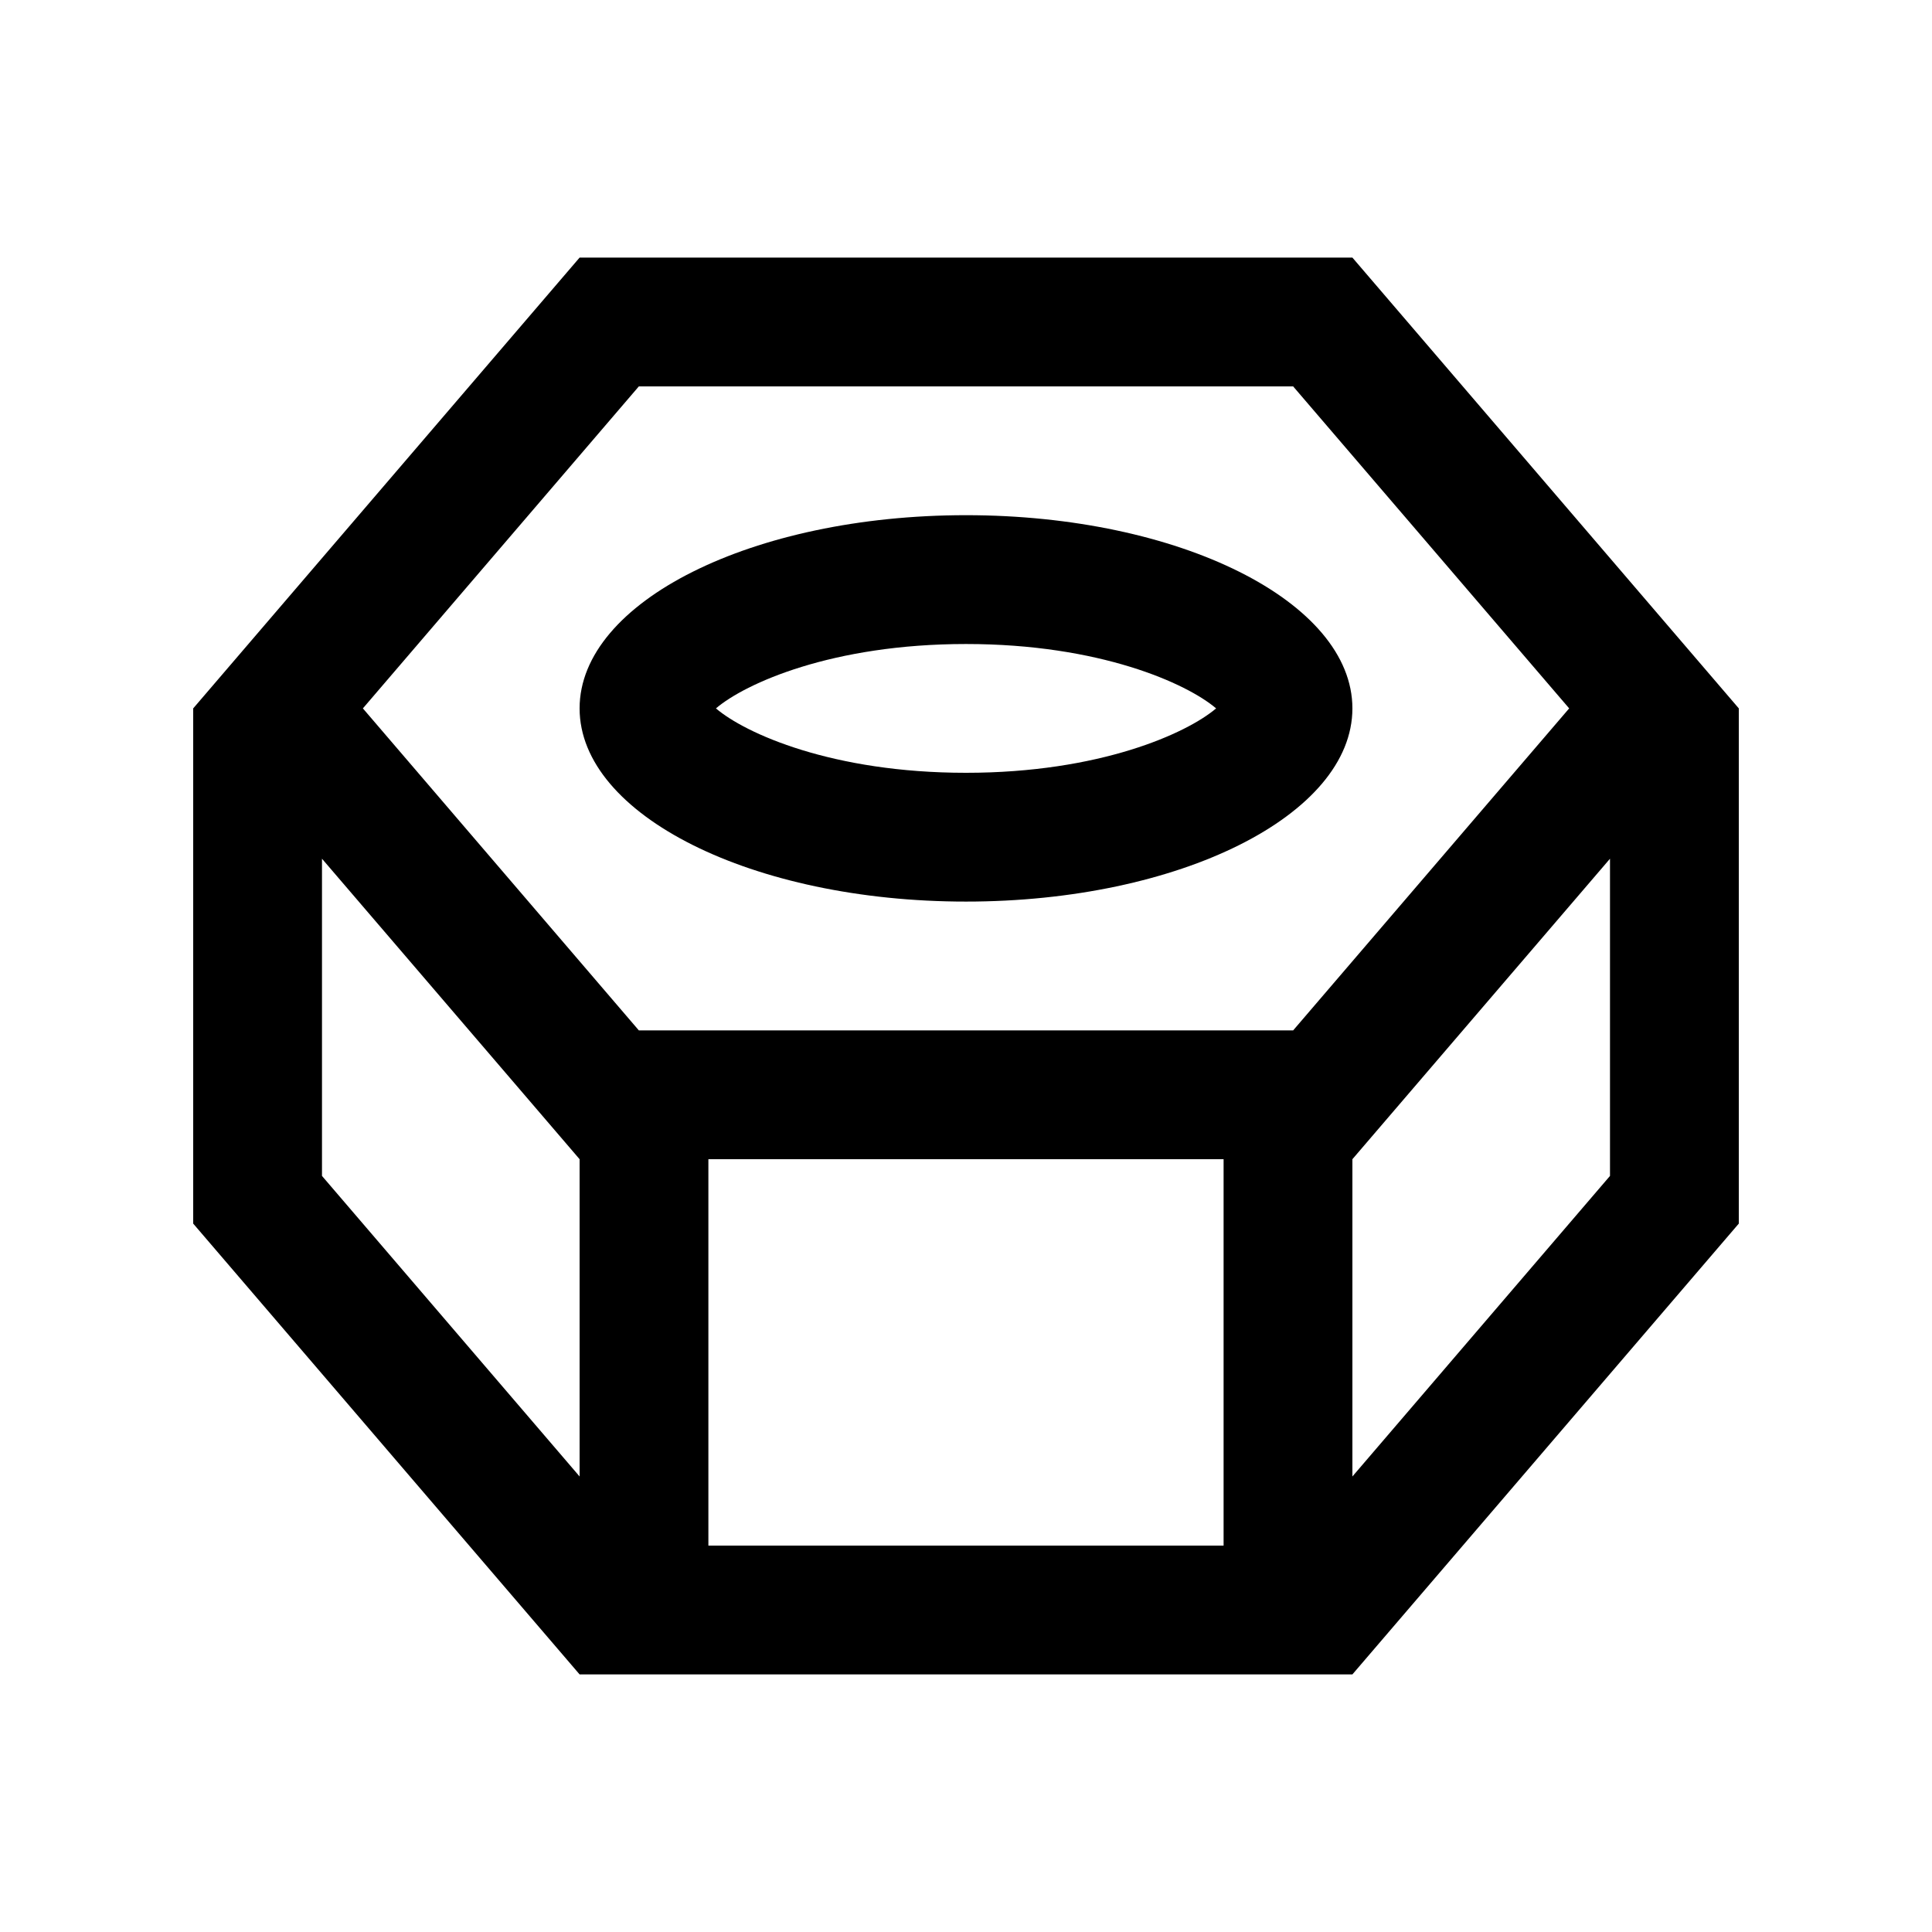 <?xml version="1.0" encoding="utf-8"?>
<!-- Generator: Adobe Illustrator 16.0.0, SVG Export Plug-In . SVG Version: 6.00 Build 0)  -->
<!DOCTYPE svg PUBLIC "-//W3C//DTD SVG 1.0//EN" "http://www.w3.org/TR/2001/REC-SVG-20010904/DTD/svg10.dtd">
<svg version="1.0" id="Layer_1" xmlns="http://www.w3.org/2000/svg" xmlns:xlink="http://www.w3.org/1999/xlink" x="0px" y="0px"
	 width="100px" height="100px" viewBox="0 0 100 100" enable-background="new 0 0 100 100" xml:space="preserve">
<path d="M70,13.333H30L10,36.666v26.667l20,23.334h40l20-23.334V36.666L70,13.333z M30,76.422L16.666,60.865V44.447L30,60V76.422z
	 M63.333,80H36.666V60h26.667V80z M66.934,53.332H33.066L18.783,36.666L33.066,20h33.867l14.287,16.666L66.934,53.332z
	 M83.333,60.865L70,76.422V60l13.333-15.553V60.865z"/>
<path d="M50,26.666c-11.049,0-20,4.477-20,10c0,5.525,8.951,10,20,10c11.048,0,20-4.475,20-10C70,31.142,61.048,26.666,50,26.666z
	 M50,40c-6.92,0-11.426-2.037-12.943-3.334c1.518-1.295,6.023-3.332,12.943-3.332c6.921,0,11.423,2.037,12.946,3.332
	C61.423,37.962,56.921,40,50,40z"/>
</svg>
